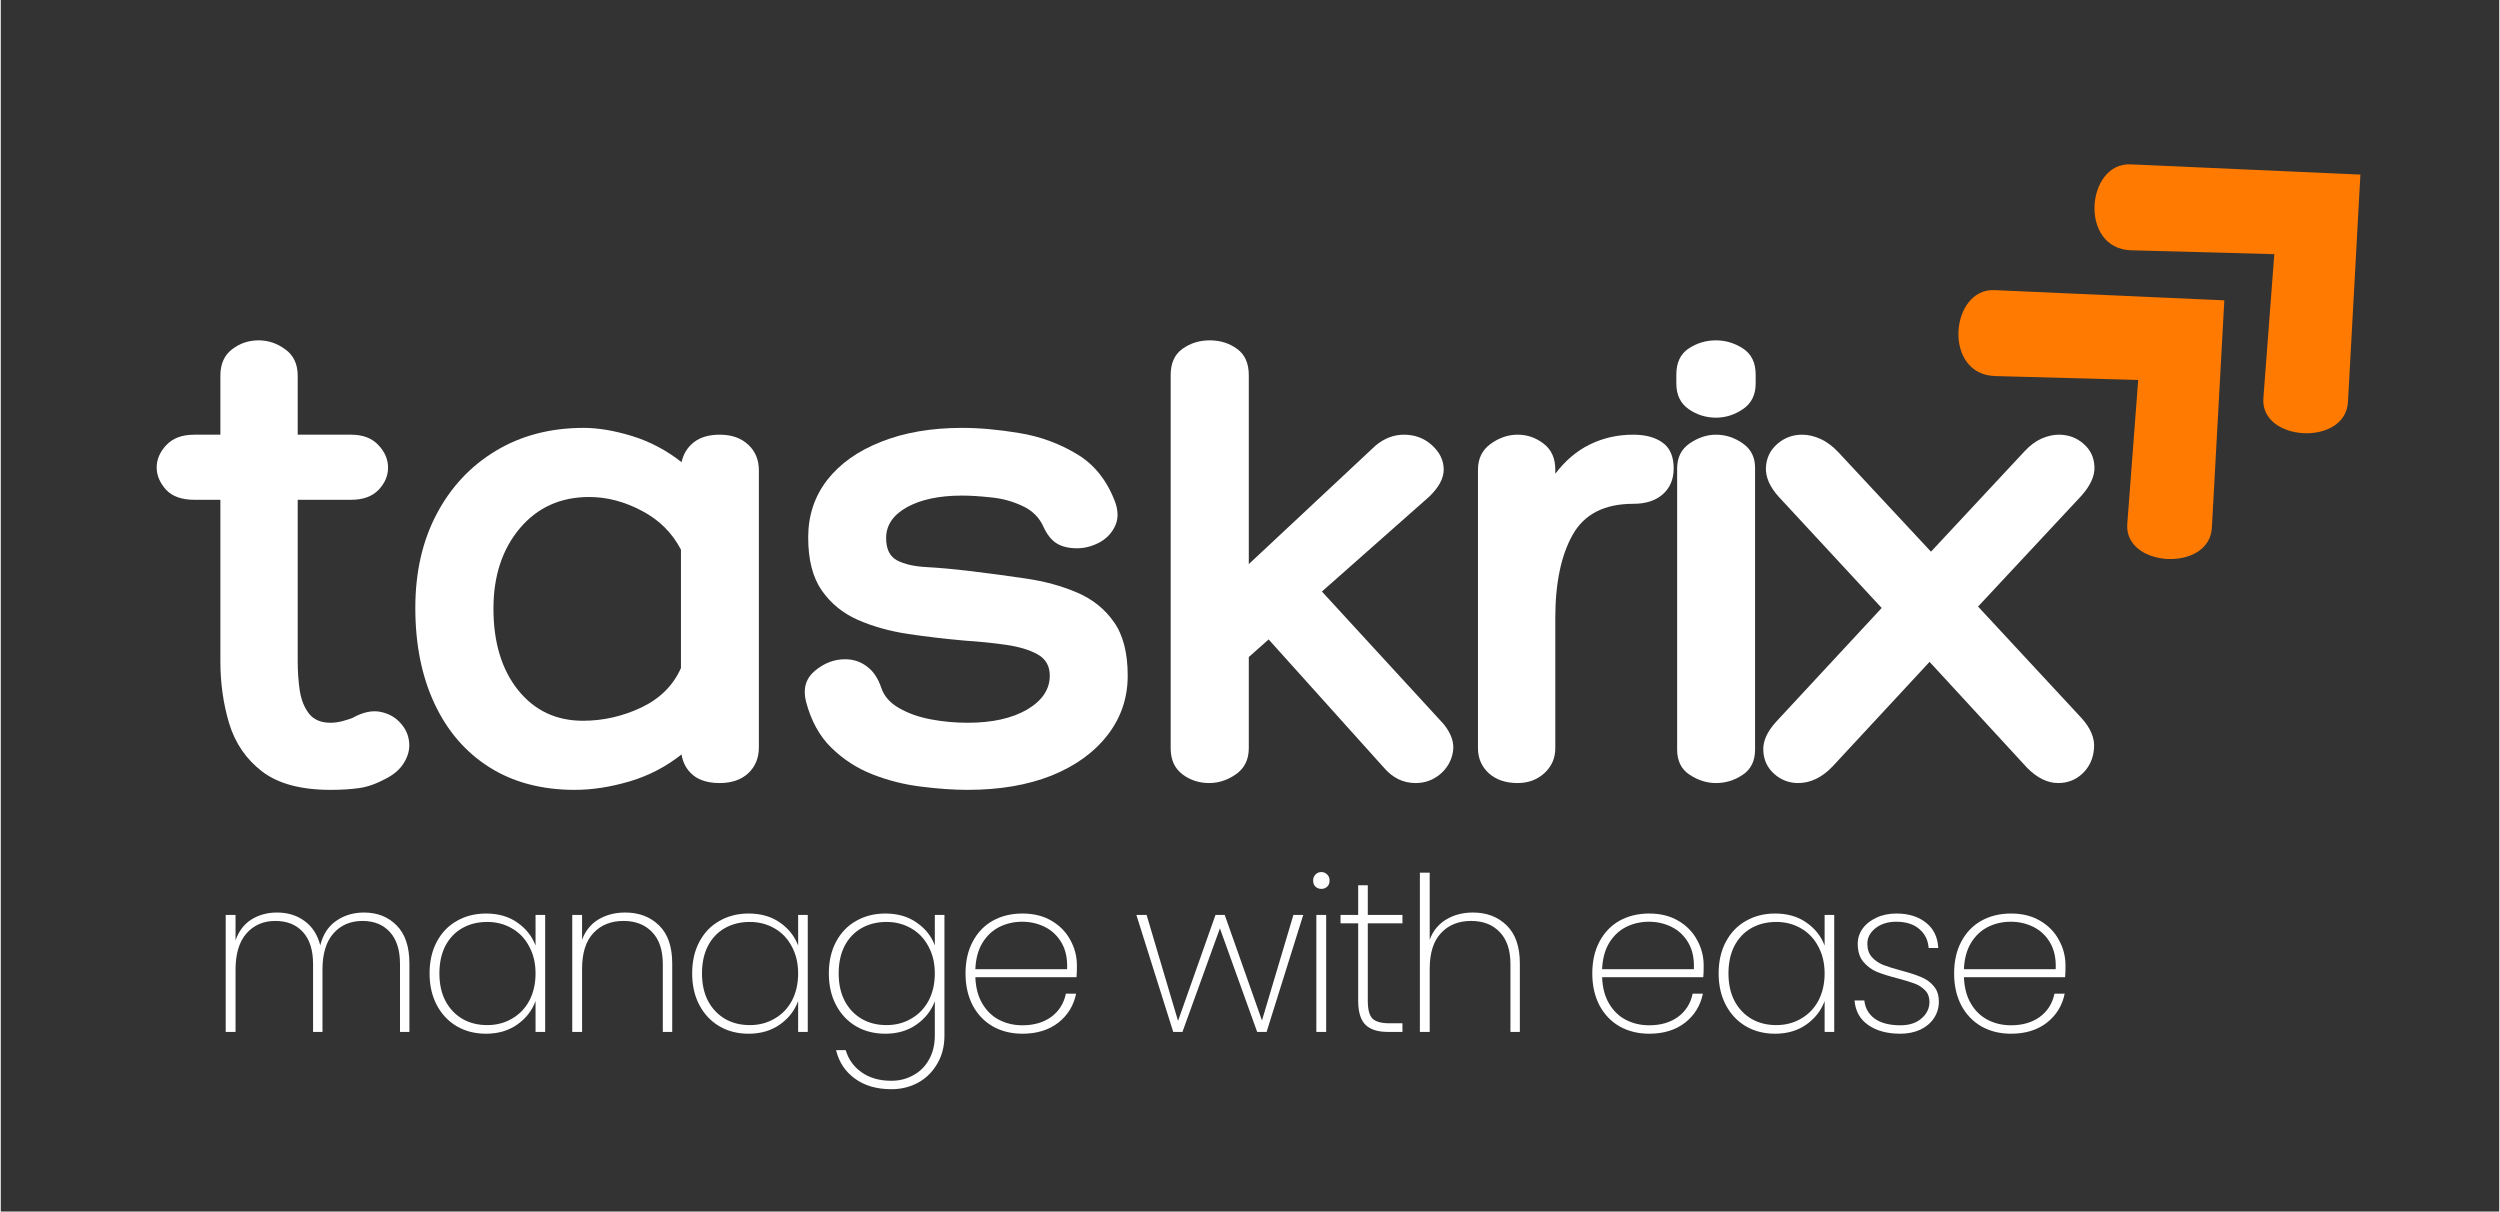 <svg xmlns="http://www.w3.org/2000/svg" xmlns:xlink="http://www.w3.org/1999/xlink" width="260" zoomAndPan="magnify" viewBox="0 0 194.88 94.5" height="126" preserveAspectRatio="xMidYMid meet" version="1.0"><rect x="0" y="0" width="194.88" height="94.5" fill="#333333" stroke="none"/><defs><g/><clipPath id="7a5899a9d7"><path d="M 152 22 L 174 22 L 174 44 L 152 44 Z M 152 22 " clip-rule="nonzero"/></clipPath><clipPath id="dbaf4d4e5a"><path d="M 148.363 25.871 L 163.156 12.199 L 183.41 34.113 L 168.621 47.789 Z M 148.363 25.871 " clip-rule="nonzero"/></clipPath><clipPath id="796e09a788"><path d="M 148.363 25.871 L 163.156 12.199 L 183.41 34.113 L 168.621 47.789 Z M 148.363 25.871 " clip-rule="nonzero"/></clipPath><clipPath id="b32a86bd5e"><path d="M 163 12 L 185 12 L 185 34 L 163 34 Z M 163 12 " clip-rule="nonzero"/></clipPath><clipPath id="cefd99e68d"><path d="M 158.977 16.062 L 173.77 2.391 L 194.027 24.305 L 179.234 37.977 Z M 158.977 16.062 " clip-rule="nonzero"/></clipPath><clipPath id="31584d55a4"><path d="M 158.977 16.062 L 173.77 2.391 L 194.027 24.305 L 179.234 37.977 Z M 158.977 16.062 " clip-rule="nonzero"/></clipPath></defs><g clip-path="url(#7a5899a9d7)"><g clip-path="url(#dbaf4d4e5a)"><g clip-path="url(#796e09a788)"><path fill="#ff7a00" d="M 173.438 23.426 L 155.508 22.629 C 152.047 22.477 151.461 29.223 155.562 29.332 L 166.719 29.637 L 165.867 40.863 C 165.609 44.281 172.277 44.641 172.465 41.168 Z M 173.438 23.426 " fill-opacity="1" fill-rule="nonzero"/></g></g></g><g clip-path="url(#b32a86bd5e)"><g clip-path="url(#cefd99e68d)"><g clip-path="url(#31584d55a4)"><path fill="#ff7a00" d="M 184.051 13.617 L 166.121 12.82 C 162.66 12.664 162.074 19.41 166.18 19.523 L 177.336 19.824 L 176.484 31.051 C 176.223 34.469 182.891 34.832 183.082 31.355 Z M 184.051 13.617 " fill-opacity="1" fill-rule="nonzero"/></g></g></g><g fill="#ffffff" fill-opacity="1"><g transform="translate(12.755, 61.078)"><g><path d="M 14.672 -5.078 C 15.492 -5.535 16.234 -5.691 16.891 -5.547 C 17.547 -5.41 18.078 -5.098 18.484 -4.609 C 18.898 -4.129 19.109 -3.57 19.109 -2.938 C 19.109 -2.469 18.961 -2.004 18.672 -1.547 C 18.391 -1.086 17.945 -0.695 17.344 -0.375 C 16.562 0.051 15.848 0.305 15.203 0.391 C 14.566 0.484 13.82 0.531 12.969 0.531 C 10.656 0.531 8.875 0.051 7.625 -0.906 C 6.383 -1.863 5.531 -3.109 5.062 -4.641 C 4.602 -6.172 4.375 -7.789 4.375 -9.5 L 4.375 -22.094 L 2.344 -22.094 C 1.352 -22.094 0.613 -22.359 0.125 -22.891 C -0.352 -23.43 -0.594 -24.004 -0.594 -24.609 C -0.594 -25.242 -0.344 -25.828 0.156 -26.359 C 0.656 -26.898 1.383 -27.172 2.344 -27.172 L 4.375 -27.172 L 4.375 -31.766 C 4.375 -32.68 4.676 -33.367 5.281 -33.828 C 5.883 -34.297 6.578 -34.531 7.359 -34.531 C 8.109 -34.531 8.801 -34.297 9.438 -33.828 C 10.082 -33.367 10.406 -32.68 10.406 -31.766 L 10.406 -27.172 L 14.578 -27.172 C 15.492 -27.172 16.203 -26.898 16.703 -26.359 C 17.203 -25.828 17.453 -25.242 17.453 -24.609 C 17.453 -23.961 17.203 -23.379 16.703 -22.859 C 16.203 -22.348 15.492 -22.094 14.578 -22.094 L 10.406 -22.094 L 10.406 -9.5 C 10.406 -8.719 10.457 -7.961 10.562 -7.234 C 10.676 -6.504 10.914 -5.898 11.281 -5.422 C 11.656 -4.941 12.219 -4.703 12.969 -4.703 C 13.25 -4.703 13.555 -4.742 13.891 -4.828 C 14.234 -4.922 14.492 -5.004 14.672 -5.078 Z M 14.672 -5.078 "/></g></g></g><g fill="#ffffff" fill-opacity="1"><g transform="translate(31.273, 61.078)"><g><path d="M 24.812 -27.172 C 25.738 -27.172 26.477 -26.91 27.031 -26.391 C 27.582 -25.879 27.859 -25.211 27.859 -24.391 L 27.859 -2.781 C 27.859 -1.957 27.582 -1.285 27.031 -0.766 C 26.477 -0.254 25.738 0 24.812 0 C 23.926 0 23.234 -0.203 22.734 -0.609 C 22.234 -1.023 21.93 -1.566 21.828 -2.234 C 20.617 -1.273 19.266 -0.57 17.766 -0.125 C 16.273 0.312 14.852 0.531 13.5 0.531 C 10.938 0.531 8.723 -0.051 6.859 -1.219 C 4.992 -2.395 3.562 -4.051 2.562 -6.188 C 1.562 -8.32 1.062 -10.812 1.062 -13.656 C 1.062 -16.438 1.613 -18.875 2.719 -20.969 C 3.82 -23.07 5.359 -24.719 7.328 -25.906 C 9.305 -27.102 11.598 -27.703 14.203 -27.703 C 15.336 -27.703 16.598 -27.488 17.984 -27.062 C 19.367 -26.633 20.648 -25.957 21.828 -25.031 C 21.973 -25.676 22.289 -26.191 22.781 -26.578 C 23.281 -26.973 23.957 -27.172 24.812 -27.172 Z M 14.141 -4.859 C 15.711 -4.859 17.227 -5.203 18.688 -5.891 C 20.145 -6.586 21.176 -7.613 21.781 -8.969 L 21.781 -18.203 C 21.102 -19.516 20.086 -20.523 18.734 -21.234 C 17.379 -21.953 16.008 -22.312 14.625 -22.312 C 12.383 -22.312 10.578 -21.492 9.203 -19.859 C 7.836 -18.223 7.156 -16.141 7.156 -13.609 C 7.156 -10.973 7.797 -8.852 9.078 -7.25 C 10.359 -5.656 12.047 -4.859 14.141 -4.859 Z M 14.141 -4.859 "/></g></g></g><g fill="#ffffff" fill-opacity="1"><g transform="translate(62.12, 61.078)"><g><path d="M 0.688 -6.359 C 0.438 -7.348 0.664 -8.145 1.375 -8.75 C 2.094 -9.352 2.879 -9.656 3.734 -9.656 C 4.379 -9.656 4.945 -9.469 5.438 -9.094 C 5.938 -8.727 6.312 -8.172 6.562 -7.422 C 6.781 -6.773 7.242 -6.25 7.953 -5.844 C 8.66 -5.438 9.484 -5.145 10.422 -4.969 C 11.367 -4.789 12.328 -4.703 13.297 -4.703 C 15.211 -4.703 16.758 -5.047 17.938 -5.734 C 19.113 -6.43 19.703 -7.312 19.703 -8.375 C 19.703 -9.125 19.391 -9.676 18.766 -10.031 C 18.141 -10.383 17.316 -10.633 16.297 -10.781 C 15.285 -10.926 14.211 -11.035 13.078 -11.109 C 11.578 -11.242 10.109 -11.414 8.672 -11.625 C 7.234 -11.844 5.926 -12.207 4.75 -12.719 C 3.57 -13.238 2.629 -14.004 1.922 -15.016 C 1.211 -16.035 0.859 -17.414 0.859 -19.156 C 0.859 -20.863 1.352 -22.359 2.344 -23.641 C 3.344 -24.922 4.75 -25.914 6.562 -26.625 C 8.375 -27.344 10.473 -27.703 12.859 -27.703 C 14.242 -27.703 15.738 -27.566 17.344 -27.297 C 18.945 -27.035 20.43 -26.492 21.797 -25.672 C 23.172 -24.859 24.176 -23.598 24.812 -21.891 C 25.062 -21.172 25.047 -20.535 24.766 -19.984 C 24.484 -19.43 24.066 -19.016 23.516 -18.734 C 22.961 -18.453 22.398 -18.312 21.828 -18.312 C 21.191 -18.312 20.664 -18.438 20.25 -18.688 C 19.844 -18.938 19.5 -19.363 19.219 -19.969 C 18.895 -20.707 18.348 -21.254 17.578 -21.609 C 16.816 -21.973 16 -22.195 15.125 -22.281 C 14.258 -22.375 13.504 -22.422 12.859 -22.422 C 11.078 -22.422 9.645 -22.117 8.562 -21.516 C 7.477 -20.91 6.938 -20.109 6.938 -19.109 C 6.938 -18.254 7.219 -17.676 7.781 -17.375 C 8.352 -17.07 9.129 -16.895 10.109 -16.844 C 11.086 -16.789 12.18 -16.691 13.391 -16.547 C 14.891 -16.367 16.367 -16.172 17.828 -15.953 C 19.285 -15.742 20.617 -15.379 21.828 -14.859 C 23.035 -14.348 23.992 -13.582 24.703 -12.562 C 25.422 -11.551 25.781 -10.156 25.781 -8.375 C 25.781 -6.633 25.254 -5.086 24.203 -3.734 C 23.148 -2.379 21.691 -1.328 19.828 -0.578 C 17.961 0.16 15.785 0.531 13.297 0.531 C 12.191 0.531 10.988 0.445 9.688 0.281 C 8.383 0.125 7.117 -0.191 5.891 -0.672 C 4.672 -1.148 3.598 -1.844 2.672 -2.75 C 1.742 -3.656 1.082 -4.859 0.688 -6.359 Z M 0.688 -6.359 "/></g></g></g><g fill="#ffffff" fill-opacity="1"><g transform="translate(88.643, 61.078)"><g><path d="M 23.906 -4.594 C 24.508 -3.844 24.75 -3.117 24.625 -2.422 C 24.508 -1.734 24.176 -1.156 23.625 -0.688 C 23.07 -0.227 22.438 0 21.719 0 C 20.758 0 19.941 -0.391 19.266 -1.172 L 10.25 -11.203 L 8.703 -9.828 L 8.703 -2.719 C 8.703 -1.832 8.367 -1.156 7.703 -0.688 C 7.047 -0.227 6.348 0 5.609 0 C 4.828 0 4.129 -0.227 3.516 -0.688 C 2.91 -1.156 2.609 -1.832 2.609 -2.719 L 2.609 -31.812 C 2.609 -32.738 2.91 -33.422 3.516 -33.859 C 4.129 -34.305 4.844 -34.531 5.656 -34.531 C 6.477 -34.531 7.191 -34.305 7.797 -33.859 C 8.398 -33.422 8.703 -32.738 8.703 -31.812 L 8.703 -17.078 L 18.578 -26.312 C 19.254 -26.883 20 -27.172 20.812 -27.172 C 21.664 -27.172 22.395 -26.895 23 -26.344 C 23.602 -25.789 23.906 -25.16 23.906 -24.453 C 23.906 -23.773 23.535 -23.078 22.797 -22.359 L 14.406 -14.938 Z M 23.906 -4.594 "/></g></g></g><g fill="#ffffff" fill-opacity="1"><g transform="translate(112.925, 61.078)"><g><path d="M 14.406 -27.172 C 15.375 -27.172 16.141 -26.961 16.703 -26.547 C 17.273 -26.141 17.562 -25.473 17.562 -24.547 C 17.562 -23.691 17.273 -23.016 16.703 -22.516 C 16.141 -22.023 15.375 -21.781 14.406 -21.781 C 12.164 -21.781 10.594 -20.977 9.688 -19.375 C 8.781 -17.77 8.328 -15.598 8.328 -12.859 L 8.328 -2.719 C 8.328 -1.938 8.039 -1.285 7.469 -0.766 C 6.906 -0.254 6.211 0 5.391 0 C 4.461 0 3.711 -0.254 3.141 -0.766 C 2.578 -1.285 2.297 -1.938 2.297 -2.719 L 2.297 -24.453 C 2.297 -25.305 2.625 -25.973 3.281 -26.453 C 3.938 -26.93 4.641 -27.172 5.391 -27.172 C 6.141 -27.172 6.816 -26.938 7.422 -26.469 C 8.023 -26.008 8.328 -25.336 8.328 -24.453 L 8.328 -24.125 C 9.109 -25.156 10.016 -25.922 11.047 -26.422 C 12.078 -26.922 13.195 -27.172 14.406 -27.172 Z M 14.406 -27.172 "/></g></g></g><g fill="#ffffff" fill-opacity="1"><g transform="translate(128.882, 61.078)"><g><path d="M 8 -31.172 C 8 -30.285 7.672 -29.617 7.016 -29.172 C 6.359 -28.723 5.656 -28.5 4.906 -28.5 C 4.125 -28.5 3.41 -28.723 2.766 -29.172 C 2.129 -29.617 1.812 -30.285 1.812 -31.172 L 1.812 -31.859 C 1.812 -32.785 2.129 -33.461 2.766 -33.891 C 3.41 -34.316 4.125 -34.531 4.906 -34.531 C 5.656 -34.531 6.359 -34.316 7.016 -33.891 C 7.672 -33.461 8 -32.785 8 -31.859 Z M 1.875 -24.547 C 1.875 -25.398 2.203 -26.051 2.859 -26.5 C 3.516 -26.945 4.195 -27.172 4.906 -27.172 C 5.656 -27.172 6.348 -26.945 6.984 -26.5 C 7.629 -26.051 7.953 -25.422 7.953 -24.609 L 7.953 -2.609 C 7.953 -1.723 7.629 -1.066 6.984 -0.641 C 6.348 -0.211 5.656 0 4.906 0 C 4.195 0 3.516 -0.211 2.859 -0.641 C 2.203 -1.066 1.875 -1.723 1.875 -2.609 Z M 1.875 -24.547 "/></g></g></g><g fill="#ffffff" fill-opacity="1"><g transform="translate(137.634, 61.078)"><g><path d="M 24.656 -5.078 C 25.375 -4.285 25.703 -3.5 25.641 -2.719 C 25.586 -1.938 25.297 -1.285 24.766 -0.766 C 24.234 -0.254 23.594 0 22.844 0 C 22.02 0 21.219 -0.391 20.438 -1.172 L 12.812 -9.453 L 5.234 -1.281 C 4.41 -0.426 3.52 0 2.562 0 C 1.852 0 1.227 -0.238 0.688 -0.719 C 0.156 -1.195 -0.125 -1.801 -0.156 -2.531 C -0.195 -3.258 0.141 -4.016 0.859 -4.797 L 9.078 -13.656 L 1.062 -22.312 C 0.352 -23.094 0.016 -23.859 0.047 -24.609 C 0.086 -25.359 0.383 -25.973 0.938 -26.453 C 1.488 -26.93 2.133 -27.172 2.875 -27.172 C 3.344 -27.172 3.816 -27.062 4.297 -26.844 C 4.773 -26.633 5.25 -26.281 5.719 -25.781 L 12.922 -18.047 L 20.234 -25.891 C 20.66 -26.348 21.102 -26.676 21.562 -26.875 C 22.02 -27.07 22.461 -27.172 22.891 -27.172 C 23.641 -27.172 24.281 -26.938 24.812 -26.469 C 25.352 -26.008 25.641 -25.414 25.672 -24.688 C 25.711 -23.957 25.359 -23.18 24.609 -22.359 L 16.594 -13.766 Z M 24.656 -5.078 "/></g></g></g><g fill="#ffffff" fill-opacity="1"><g transform="translate(16.171, 80.489)"><g><path d="M 12.156 -9.312 C 13.195 -9.312 14.047 -8.977 14.703 -8.312 C 15.367 -7.645 15.703 -6.656 15.703 -5.344 L 15.703 0 L 14.969 0 L 14.969 -5.297 C 14.969 -6.379 14.707 -7.207 14.188 -7.781 C 13.664 -8.363 12.953 -8.656 12.047 -8.656 C 11.098 -8.656 10.336 -8.328 9.766 -7.672 C 9.203 -7.023 8.922 -6.086 8.922 -4.859 L 8.922 0 L 8.188 0 L 8.188 -5.297 C 8.188 -6.379 7.926 -7.207 7.406 -7.781 C 6.883 -8.363 6.164 -8.656 5.25 -8.656 C 4.312 -8.656 3.555 -8.328 2.984 -7.672 C 2.422 -7.023 2.141 -6.086 2.141 -4.859 L 2.141 0 L 1.375 0 L 1.375 -9.125 L 2.141 -9.125 L 2.141 -7.141 C 2.391 -7.859 2.801 -8.398 3.375 -8.766 C 3.957 -9.129 4.625 -9.312 5.375 -9.312 C 6.207 -9.312 6.922 -9.094 7.516 -8.656 C 8.117 -8.227 8.531 -7.594 8.75 -6.75 C 8.957 -7.594 9.367 -8.227 9.984 -8.656 C 10.609 -9.094 11.332 -9.312 12.156 -9.312 Z M 12.156 -9.312 "/></g></g></g><g fill="#ffffff" fill-opacity="1"><g transform="translate(32.541, 80.489)"><g><path d="M 0.906 -4.562 C 0.906 -5.508 1.094 -6.332 1.469 -7.031 C 1.844 -7.738 2.363 -8.281 3.031 -8.656 C 3.695 -9.039 4.457 -9.234 5.312 -9.234 C 6.27 -9.234 7.082 -9 7.75 -8.531 C 8.426 -8.062 8.898 -7.461 9.172 -6.734 L 9.172 -9.125 L 9.922 -9.125 L 9.922 0 L 9.172 0 L 9.172 -2.406 C 8.898 -1.664 8.426 -1.055 7.75 -0.578 C 7.07 -0.098 6.258 0.141 5.312 0.141 C 4.457 0.141 3.695 -0.051 3.031 -0.438 C 2.363 -0.832 1.844 -1.383 1.469 -2.094 C 1.094 -2.801 0.906 -3.625 0.906 -4.562 Z M 9.172 -4.562 C 9.172 -5.363 9.004 -6.066 8.672 -6.672 C 8.348 -7.285 7.898 -7.754 7.328 -8.078 C 6.754 -8.41 6.113 -8.578 5.406 -8.578 C 4.664 -8.578 4.016 -8.414 3.453 -8.094 C 2.898 -7.781 2.461 -7.32 2.141 -6.719 C 1.828 -6.113 1.672 -5.395 1.672 -4.562 C 1.672 -3.738 1.828 -3.023 2.141 -2.422 C 2.461 -1.816 2.906 -1.348 3.469 -1.016 C 4.031 -0.691 4.676 -0.531 5.406 -0.531 C 6.113 -0.531 6.754 -0.695 7.328 -1.031 C 7.91 -1.363 8.363 -1.832 8.688 -2.438 C 9.008 -3.051 9.172 -3.758 9.172 -4.562 Z M 9.172 -4.562 "/></g></g></g><g fill="#ffffff" fill-opacity="1"><g transform="translate(43.201, 80.489)"><g><path d="M 5.5 -9.312 C 6.582 -9.312 7.461 -8.977 8.141 -8.312 C 8.828 -7.645 9.172 -6.656 9.172 -5.344 L 9.172 0 L 8.438 0 L 8.438 -5.297 C 8.438 -6.379 8.16 -7.207 7.609 -7.781 C 7.055 -8.363 6.312 -8.656 5.375 -8.656 C 4.383 -8.656 3.598 -8.336 3.016 -7.703 C 2.43 -7.078 2.141 -6.148 2.141 -4.922 L 2.141 0 L 1.375 0 L 1.375 -9.125 L 2.141 -9.125 L 2.141 -7.188 C 2.391 -7.875 2.812 -8.398 3.406 -8.766 C 4.008 -9.129 4.707 -9.312 5.5 -9.312 Z M 5.5 -9.312 "/></g></g></g><g fill="#ffffff" fill-opacity="1"><g transform="translate(53.023, 80.489)"><g><path d="M 0.906 -4.562 C 0.906 -5.508 1.094 -6.332 1.469 -7.031 C 1.844 -7.738 2.363 -8.281 3.031 -8.656 C 3.695 -9.039 4.457 -9.234 5.312 -9.234 C 6.27 -9.234 7.082 -9 7.75 -8.531 C 8.426 -8.062 8.898 -7.461 9.172 -6.734 L 9.172 -9.125 L 9.922 -9.125 L 9.922 0 L 9.172 0 L 9.172 -2.406 C 8.898 -1.664 8.426 -1.055 7.75 -0.578 C 7.07 -0.098 6.258 0.141 5.312 0.141 C 4.457 0.141 3.695 -0.051 3.031 -0.438 C 2.363 -0.832 1.844 -1.383 1.469 -2.094 C 1.094 -2.801 0.906 -3.625 0.906 -4.562 Z M 9.172 -4.562 C 9.172 -5.363 9.004 -6.066 8.672 -6.672 C 8.348 -7.285 7.898 -7.754 7.328 -8.078 C 6.754 -8.41 6.113 -8.578 5.406 -8.578 C 4.664 -8.578 4.016 -8.414 3.453 -8.094 C 2.898 -7.781 2.461 -7.32 2.141 -6.719 C 1.828 -6.113 1.672 -5.395 1.672 -4.562 C 1.672 -3.738 1.828 -3.023 2.141 -2.422 C 2.461 -1.816 2.906 -1.348 3.469 -1.016 C 4.031 -0.691 4.676 -0.531 5.406 -0.531 C 6.113 -0.531 6.754 -0.695 7.328 -1.031 C 7.91 -1.363 8.363 -1.832 8.688 -2.438 C 9.008 -3.051 9.172 -3.758 9.172 -4.562 Z M 9.172 -4.562 "/></g></g></g><g fill="#ffffff" fill-opacity="1"><g transform="translate(63.684, 80.489)"><g><path d="M 5.312 -9.234 C 6.27 -9.234 7.082 -9 7.75 -8.531 C 8.426 -8.07 8.898 -7.477 9.172 -6.75 L 9.172 -9.125 L 9.922 -9.125 L 9.922 0.281 C 9.922 1.125 9.734 1.859 9.359 2.484 C 8.992 3.117 8.5 3.609 7.875 3.953 C 7.25 4.297 6.551 4.469 5.781 4.469 C 4.633 4.469 3.688 4.191 2.938 3.641 C 2.188 3.098 1.695 2.359 1.469 1.422 L 2.219 1.422 C 2.438 2.148 2.852 2.727 3.469 3.156 C 4.094 3.594 4.863 3.812 5.781 3.812 C 6.414 3.812 6.988 3.664 7.5 3.375 C 8.02 3.094 8.426 2.688 8.719 2.156 C 9.02 1.625 9.172 1 9.172 0.281 L 9.172 -2.391 C 8.898 -1.66 8.426 -1.055 7.75 -0.578 C 7.07 -0.098 6.258 0.141 5.312 0.141 C 4.457 0.141 3.695 -0.051 3.031 -0.438 C 2.363 -0.832 1.844 -1.383 1.469 -2.094 C 1.094 -2.801 0.906 -3.625 0.906 -4.562 C 0.906 -5.508 1.094 -6.332 1.469 -7.031 C 1.844 -7.738 2.363 -8.281 3.031 -8.656 C 3.695 -9.039 4.457 -9.234 5.312 -9.234 Z M 9.172 -4.562 C 9.172 -5.363 9.004 -6.066 8.672 -6.672 C 8.348 -7.285 7.898 -7.754 7.328 -8.078 C 6.754 -8.41 6.113 -8.578 5.406 -8.578 C 4.664 -8.578 4.016 -8.414 3.453 -8.094 C 2.898 -7.781 2.461 -7.32 2.141 -6.719 C 1.828 -6.113 1.672 -5.395 1.672 -4.562 C 1.672 -3.738 1.828 -3.023 2.141 -2.422 C 2.461 -1.816 2.906 -1.348 3.469 -1.016 C 4.031 -0.691 4.676 -0.531 5.406 -0.531 C 6.113 -0.531 6.754 -0.695 7.328 -1.031 C 7.91 -1.363 8.363 -1.832 8.688 -2.438 C 9.008 -3.051 9.172 -3.758 9.172 -4.562 Z M 9.172 -4.562 "/></g></g></g><g fill="#ffffff" fill-opacity="1"><g transform="translate(74.345, 80.489)"><g><path d="M 9.594 -5.172 C 9.594 -4.766 9.582 -4.461 9.562 -4.266 L 1.672 -4.266 C 1.703 -3.453 1.883 -2.766 2.219 -2.203 C 2.551 -1.641 2.988 -1.219 3.531 -0.938 C 4.082 -0.656 4.688 -0.516 5.344 -0.516 C 6.238 -0.516 6.988 -0.734 7.594 -1.172 C 8.195 -1.617 8.578 -2.223 8.734 -2.984 L 9.531 -2.984 C 9.344 -2.055 8.879 -1.301 8.141 -0.719 C 7.398 -0.145 6.469 0.141 5.344 0.141 C 4.488 0.141 3.723 -0.047 3.047 -0.422 C 2.379 -0.805 1.852 -1.352 1.469 -2.062 C 1.094 -2.781 0.906 -3.613 0.906 -4.562 C 0.906 -5.52 1.094 -6.348 1.469 -7.047 C 1.844 -7.754 2.363 -8.297 3.031 -8.672 C 3.707 -9.047 4.477 -9.234 5.344 -9.234 C 6.219 -9.234 6.973 -9.047 7.609 -8.672 C 8.254 -8.297 8.742 -7.797 9.078 -7.172 C 9.422 -6.555 9.594 -5.891 9.594 -5.172 Z M 8.828 -4.891 C 8.867 -5.691 8.727 -6.375 8.406 -6.938 C 8.082 -7.5 7.645 -7.914 7.094 -8.188 C 6.551 -8.457 5.961 -8.594 5.328 -8.594 C 4.68 -8.594 4.086 -8.457 3.547 -8.188 C 3.004 -7.914 2.562 -7.5 2.219 -6.938 C 1.883 -6.375 1.703 -5.691 1.672 -4.891 Z M 8.828 -4.891 "/></g></g></g><g fill="#ffffff" fill-opacity="1"><g transform="translate(84.2, 80.489)"><g/></g></g><g fill="#ffffff" fill-opacity="1"><g transform="translate(88.296, 80.489)"><g><path d="M 13.297 -9.125 L 10.438 0 L 9.703 0 L 6.797 -8.078 L 3.875 0 L 3.156 0 L 0.281 -9.125 L 1.078 -9.125 L 3.531 -0.859 L 6.453 -9.125 L 7.172 -9.125 L 10.078 -0.891 L 12.531 -9.125 Z M 13.297 -9.125 "/></g></g></g><g fill="#ffffff" fill-opacity="1"><g transform="translate(101.24, 80.489)"><g><path d="M 1.766 -11.156 C 1.586 -11.156 1.438 -11.211 1.312 -11.328 C 1.188 -11.441 1.125 -11.602 1.125 -11.812 C 1.125 -12 1.188 -12.156 1.312 -12.281 C 1.438 -12.406 1.586 -12.469 1.766 -12.469 C 1.941 -12.469 2.094 -12.406 2.219 -12.281 C 2.344 -12.156 2.406 -12 2.406 -11.812 C 2.406 -11.602 2.344 -11.441 2.219 -11.328 C 2.094 -11.211 1.941 -11.156 1.766 -11.156 Z M 2.141 -9.125 L 2.141 0 L 1.375 0 L 1.375 -9.125 Z M 2.141 -9.125 "/></g></g></g><g fill="#ffffff" fill-opacity="1"><g transform="translate(104.128, 80.489)"><g><path d="M 2.5 -8.469 L 2.5 -2.438 C 2.5 -1.758 2.617 -1.297 2.859 -1.047 C 3.109 -0.797 3.551 -0.672 4.188 -0.672 L 5.203 -0.672 L 5.203 0 L 4.062 0 C 3.27 0 2.688 -0.188 2.312 -0.562 C 1.938 -0.938 1.75 -1.562 1.75 -2.438 L 1.75 -8.469 L 0.375 -8.469 L 0.375 -9.125 L 1.75 -9.125 L 1.75 -11.438 L 2.5 -11.438 L 2.5 -9.125 L 5.203 -9.125 L 5.203 -8.469 Z M 2.5 -8.469 "/></g></g></g><g fill="#ffffff" fill-opacity="1"><g transform="translate(109.316, 80.489)"><g><path d="M 5.516 -9.312 C 6.586 -9.312 7.461 -8.977 8.141 -8.312 C 8.828 -7.645 9.172 -6.656 9.172 -5.344 L 9.172 0 L 8.438 0 L 8.438 -5.297 C 8.438 -6.379 8.16 -7.207 7.609 -7.781 C 7.055 -8.363 6.312 -8.656 5.375 -8.656 C 4.383 -8.656 3.598 -8.336 3.016 -7.703 C 2.43 -7.078 2.141 -6.148 2.141 -4.922 L 2.141 0 L 1.375 0 L 1.375 -12.422 L 2.141 -12.422 L 2.141 -7.188 C 2.391 -7.875 2.816 -8.398 3.422 -8.766 C 4.023 -9.129 4.723 -9.312 5.516 -9.312 Z M 5.516 -9.312 "/></g></g></g><g fill="#ffffff" fill-opacity="1"><g transform="translate(119.137, 80.489)"><g/></g></g><g fill="#ffffff" fill-opacity="1"><g transform="translate(123.233, 80.489)"><g><path d="M 9.594 -5.172 C 9.594 -4.766 9.582 -4.461 9.562 -4.266 L 1.672 -4.266 C 1.703 -3.453 1.883 -2.766 2.219 -2.203 C 2.551 -1.641 2.988 -1.219 3.531 -0.938 C 4.082 -0.656 4.688 -0.516 5.344 -0.516 C 6.238 -0.516 6.988 -0.734 7.594 -1.172 C 8.195 -1.617 8.578 -2.223 8.734 -2.984 L 9.531 -2.984 C 9.344 -2.055 8.879 -1.301 8.141 -0.719 C 7.398 -0.145 6.469 0.141 5.344 0.141 C 4.488 0.141 3.723 -0.047 3.047 -0.422 C 2.379 -0.805 1.852 -1.352 1.469 -2.062 C 1.094 -2.781 0.906 -3.613 0.906 -4.562 C 0.906 -5.52 1.094 -6.348 1.469 -7.047 C 1.844 -7.754 2.363 -8.297 3.031 -8.672 C 3.707 -9.047 4.477 -9.234 5.344 -9.234 C 6.219 -9.234 6.973 -9.047 7.609 -8.672 C 8.254 -8.297 8.742 -7.797 9.078 -7.172 C 9.422 -6.555 9.594 -5.891 9.594 -5.172 Z M 8.828 -4.891 C 8.867 -5.691 8.727 -6.375 8.406 -6.938 C 8.082 -7.5 7.645 -7.914 7.094 -8.188 C 6.551 -8.457 5.961 -8.594 5.328 -8.594 C 4.68 -8.594 4.086 -8.457 3.547 -8.188 C 3.004 -7.914 2.562 -7.5 2.219 -6.938 C 1.883 -6.375 1.703 -5.691 1.672 -4.891 Z M 8.828 -4.891 "/></g></g></g><g fill="#ffffff" fill-opacity="1"><g transform="translate(133.088, 80.489)"><g><path d="M 0.906 -4.562 C 0.906 -5.508 1.094 -6.332 1.469 -7.031 C 1.844 -7.738 2.363 -8.281 3.031 -8.656 C 3.695 -9.039 4.457 -9.234 5.312 -9.234 C 6.27 -9.234 7.082 -9 7.75 -8.531 C 8.426 -8.062 8.898 -7.461 9.172 -6.734 L 9.172 -9.125 L 9.922 -9.125 L 9.922 0 L 9.172 0 L 9.172 -2.406 C 8.898 -1.664 8.426 -1.055 7.75 -0.578 C 7.07 -0.098 6.258 0.141 5.312 0.141 C 4.457 0.141 3.695 -0.051 3.031 -0.438 C 2.363 -0.832 1.844 -1.383 1.469 -2.094 C 1.094 -2.801 0.906 -3.625 0.906 -4.562 Z M 9.172 -4.562 C 9.172 -5.363 9.004 -6.066 8.672 -6.672 C 8.348 -7.285 7.898 -7.754 7.328 -8.078 C 6.754 -8.41 6.113 -8.578 5.406 -8.578 C 4.664 -8.578 4.016 -8.414 3.453 -8.094 C 2.898 -7.781 2.461 -7.32 2.141 -6.719 C 1.828 -6.113 1.672 -5.395 1.672 -4.562 C 1.672 -3.738 1.828 -3.023 2.141 -2.422 C 2.461 -1.816 2.906 -1.348 3.469 -1.016 C 4.031 -0.691 4.676 -0.531 5.406 -0.531 C 6.113 -0.531 6.754 -0.695 7.328 -1.031 C 7.91 -1.363 8.363 -1.832 8.688 -2.438 C 9.008 -3.051 9.172 -3.758 9.172 -4.562 Z M 9.172 -4.562 "/></g></g></g><g fill="#ffffff" fill-opacity="1"><g transform="translate(143.749, 80.489)"><g><path d="M 4.422 0.141 C 3.398 0.141 2.566 -0.082 1.922 -0.531 C 1.273 -0.977 0.914 -1.617 0.844 -2.453 L 1.609 -2.453 C 1.672 -1.859 1.941 -1.383 2.422 -1.031 C 2.91 -0.688 3.578 -0.516 4.422 -0.516 C 5.109 -0.516 5.656 -0.691 6.062 -1.047 C 6.477 -1.398 6.688 -1.832 6.688 -2.344 C 6.688 -2.707 6.578 -3.004 6.359 -3.234 C 6.141 -3.461 5.867 -3.641 5.547 -3.766 C 5.223 -3.891 4.781 -4.023 4.219 -4.172 C 3.539 -4.348 2.992 -4.52 2.578 -4.688 C 2.172 -4.863 1.82 -5.125 1.531 -5.469 C 1.238 -5.82 1.094 -6.289 1.094 -6.875 C 1.094 -7.301 1.219 -7.691 1.469 -8.047 C 1.727 -8.41 2.086 -8.695 2.547 -8.906 C 3.004 -9.125 3.523 -9.234 4.109 -9.234 C 5.066 -9.234 5.836 -8.992 6.422 -8.516 C 7.016 -8.047 7.332 -7.391 7.375 -6.547 L 6.625 -6.547 C 6.582 -7.148 6.344 -7.641 5.906 -8.016 C 5.469 -8.398 4.863 -8.594 4.094 -8.594 C 3.445 -8.594 2.91 -8.426 2.484 -8.094 C 2.055 -7.758 1.844 -7.352 1.844 -6.875 C 1.844 -6.445 1.961 -6.098 2.203 -5.828 C 2.441 -5.566 2.738 -5.363 3.094 -5.219 C 3.445 -5.082 3.914 -4.938 4.5 -4.781 C 5.133 -4.613 5.645 -4.445 6.031 -4.281 C 6.426 -4.125 6.754 -3.891 7.016 -3.578 C 7.285 -3.273 7.422 -2.863 7.422 -2.344 C 7.422 -1.875 7.289 -1.445 7.031 -1.062 C 6.781 -0.688 6.426 -0.391 5.969 -0.172 C 5.508 0.035 4.992 0.141 4.422 0.141 Z M 4.422 0.141 "/></g></g></g><g fill="#ffffff" fill-opacity="1"><g transform="translate(151.455, 80.489)"><g><path d="M 9.594 -5.172 C 9.594 -4.766 9.582 -4.461 9.562 -4.266 L 1.672 -4.266 C 1.703 -3.453 1.883 -2.766 2.219 -2.203 C 2.551 -1.641 2.988 -1.219 3.531 -0.938 C 4.082 -0.656 4.688 -0.516 5.344 -0.516 C 6.238 -0.516 6.988 -0.734 7.594 -1.172 C 8.195 -1.617 8.578 -2.223 8.734 -2.984 L 9.531 -2.984 C 9.344 -2.055 8.879 -1.301 8.141 -0.719 C 7.398 -0.145 6.469 0.141 5.344 0.141 C 4.488 0.141 3.723 -0.047 3.047 -0.422 C 2.379 -0.805 1.852 -1.352 1.469 -2.062 C 1.094 -2.781 0.906 -3.613 0.906 -4.562 C 0.906 -5.52 1.094 -6.348 1.469 -7.047 C 1.844 -7.754 2.363 -8.297 3.031 -8.672 C 3.707 -9.047 4.477 -9.234 5.344 -9.234 C 6.219 -9.234 6.973 -9.047 7.609 -8.672 C 8.254 -8.297 8.742 -7.797 9.078 -7.172 C 9.422 -6.555 9.594 -5.891 9.594 -5.172 Z M 8.828 -4.891 C 8.867 -5.691 8.727 -6.375 8.406 -6.938 C 8.082 -7.5 7.645 -7.914 7.094 -8.188 C 6.551 -8.457 5.961 -8.594 5.328 -8.594 C 4.68 -8.594 4.086 -8.457 3.547 -8.188 C 3.004 -7.914 2.562 -7.5 2.219 -6.938 C 1.883 -6.375 1.703 -5.691 1.672 -4.891 Z M 8.828 -4.891 "/></g></g></g></svg>